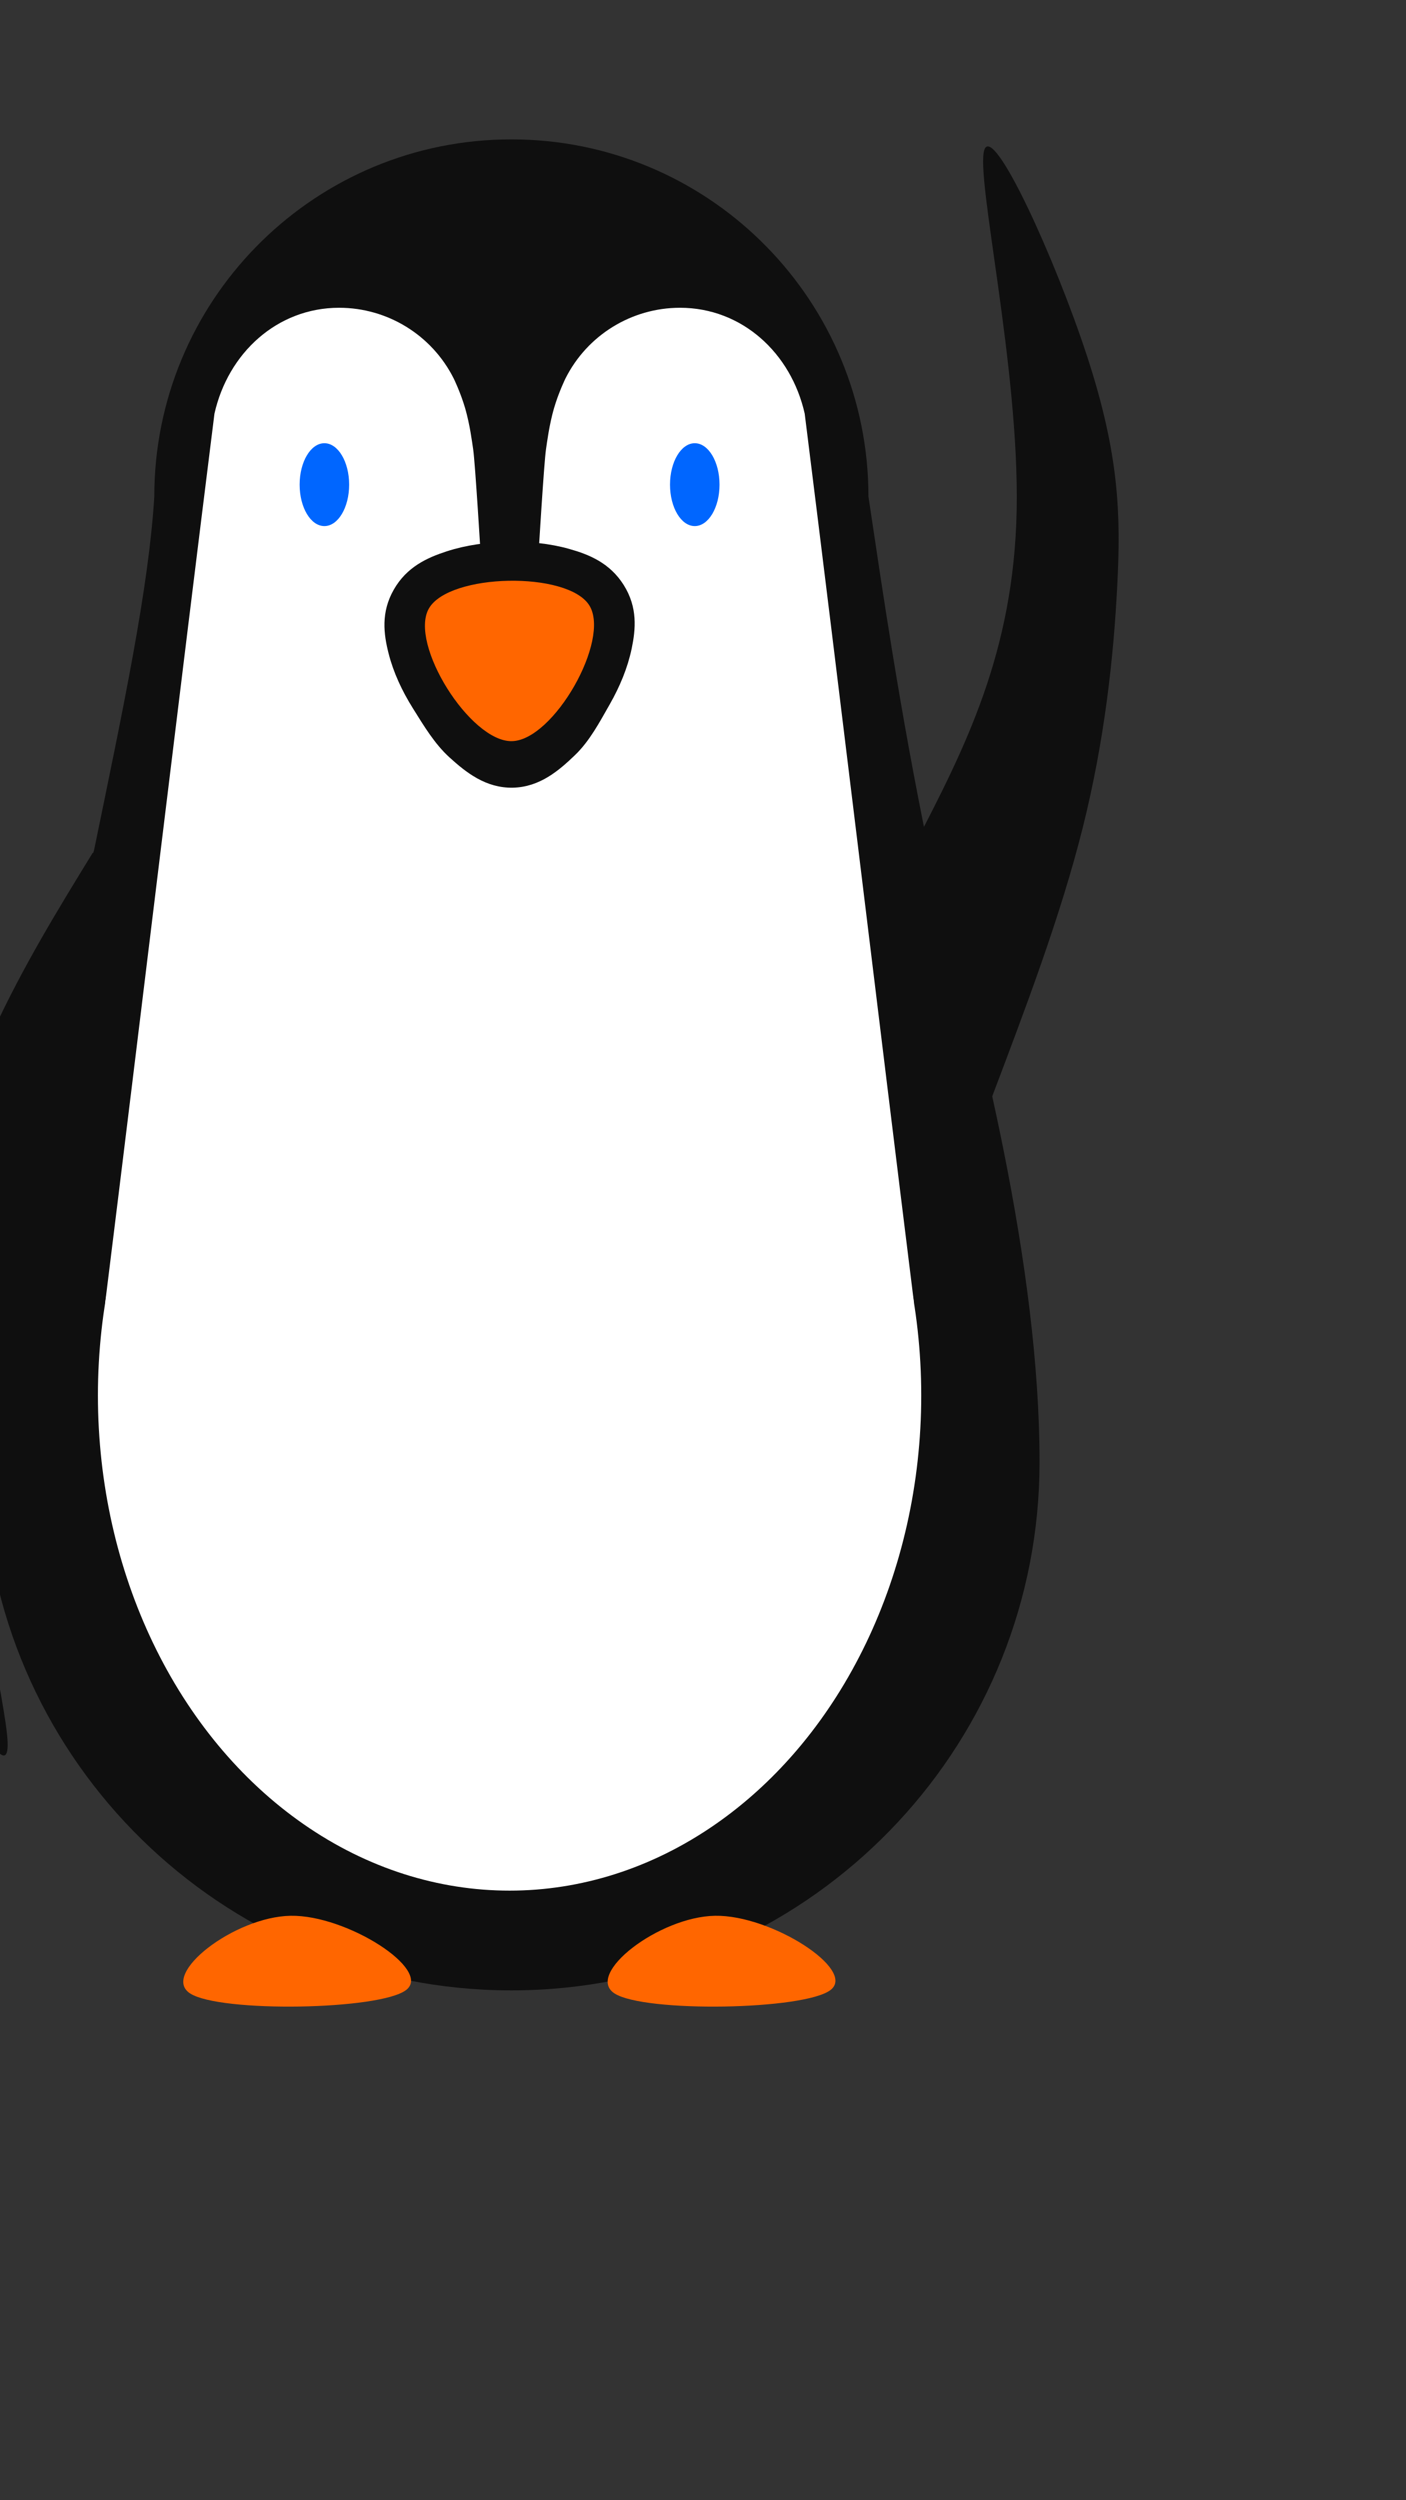<?xml version="1.0" encoding="UTF-8" standalone="no"?>
<!-- Created with Inkscape (http://www.inkscape.org/) -->

<svg
   xmlns:dc="http://purl.org/dc/elements/1.1/"
   xmlns:cc="http://creativecommons.org/ns#"
   xmlns:rdf="http://www.w3.org/1999/02/22-rdf-syntax-ns#"
   xmlns:svg="http://www.w3.org/2000/svg"
   xmlns="http://www.w3.org/2000/svg"
   xmlns:xlink="http://www.w3.org/1999/xlink"
   xmlns:sodipodi="http://sodipodi.sourceforge.net/DTD/sodipodi-0.dtd"
   xmlns:inkscape="http://www.inkscape.org/namespaces/inkscape"
   width="1080"
   height="1920"
   viewBox="0 0 285.75 508"
   version="1.1"
   id="svg8"
   inkscape:version="0.92.3 (2405546, 2018-03-11)"
   sodipodi:docname="Tux.svg">
  <rect x="0" y="0" width="285.75" height="508" fill="#333333" stroke="none"/>
  <defs
     id="defs2">
    <inkscape:path-effect
       effect="bspline"
       id="path-effect991"
       is_visible="true"
       weight="33.333"
       steps="2"
       helper_size="0"
       apply_no_weight="true"
       apply_with_weight="true"
       only_selected="false" />
    <inkscape:path-effect
       only_selected="false"
       apply_with_weight="true"
       apply_no_weight="true"
       helper_size="0"
       steps="2"
       weight="33.333"
       is_visible="true"
       id="path-effect972"
       effect="bspline" />
    <inkscape:path-effect
       only_selected="false"
       apply_with_weight="true"
       apply_no_weight="true"
       helper_size="0"
       steps="2"
       weight="33.333"
       is_visible="true"
       id="path-effect960"
       effect="bspline" />
    <inkscape:path-effect
       effect="bspline"
       id="path-effect954"
       is_visible="true"
       weight="33.333"
       steps="2"
       helper_size="0"
       apply_no_weight="true"
       apply_with_weight="true"
       only_selected="false" />
    <inkscape:path-effect
       only_selected="false"
       apply_with_weight="true"
       apply_no_weight="true"
       helper_size="0"
       steps="2"
       weight="33.333"
       is_visible="true"
       id="path-effect841"
       effect="bspline" />
    <inkscape:path-effect
       effect="bspline"
       id="path-effect837"
       is_visible="true"
       weight="33.333"
       steps="2"
       helper_size="0"
       apply_no_weight="true"
       apply_with_weight="true"
       only_selected="false" />
    <inkscape:path-effect
       effect="bspline"
       id="path-effect837-3"
       is_visible="true"
       weight="33.333"
       steps="2"
       helper_size="0"
       apply_no_weight="true"
       apply_with_weight="true"
       only_selected="false" />
    <inkscape:path-effect
       effect="bspline"
       id="path-effect837-7"
       is_visible="true"
       weight="33.333"
       steps="2"
       helper_size="0"
       apply_no_weight="true"
       apply_with_weight="true"
       only_selected="false" />
    <inkscape:path-effect
       effect="bspline"
       id="path-effect837-35"
       is_visible="true"
       weight="33.333"
       steps="2"
       helper_size="0"
       apply_no_weight="true"
       apply_with_weight="true"
       only_selected="false" />
  </defs>
  <sodipodi:namedview
     id="base"
     pagecolor="#ffffff"
     bordercolor="#666666"
     borderopacity="1.0"
     inkscape:pageopacity="0.0"
     inkscape:pageshadow="2"
     inkscape:zoom="0.35"
     inkscape:cx="387.45121"
     inkscape:cy="1051.0884"
     inkscape:document-units="mm"
     inkscape:current-layer="layer1"
     showgrid="false"
     units="px"
     inkscape:pagecheckerboard="true"
     inkscape:snap-smooth-nodes="false"
     showguides="true"
     inkscape:guide-bbox="true"
     inkscape:object-paths="true"
     inkscape:window-width="1850"
     inkscape:window-height="1016"
     inkscape:window-x="70"
     inkscape:window-y="27"
     inkscape:window-maximized="1"
     inkscape:snap-nodes="false"
     inkscape:snap-intersection-paths="true"
     inkscape:snap-object-midpoints="false" />
  <g
     inkscape:label="Layer 1"
     inkscape:groupmode="layer"
     id="layer1"
     transform="translate(0,211)">
    <g
       id="g1244"
       transform="translate(-39.31,14.363)">
      <g
         id="g1152">
        <path
           style="opacity:1;fill:#0f0f0f;fill-opacity:1;stroke-width:0.265;paint-order:fill markers stroke"
           d="m 141.365,-197.021 c -39.214,0.994 -70.698,33.094 -70.698,72.548 -1.11,18.478 -6.248,42.752 -12.233,71.799 -10.68,36.975 -22.541,84.854 -22.541,124.371 0,56.506 43.66,102.815 99.086,107.032 0.909,0.069 1.82,0.127 2.735,0.174 1.83,0.093 3.672,0.14 5.524,0.14 0.463,0 0.926,-0.003 1.388,-0.009 1.385,-0.018 2.764,-0.061 4.137,-0.131 0.915,-0.046 1.826,-0.105 2.735,-0.174 55.426,-4.217 99.086,-50.526 99.086,-107.032 0,-39.516 -11.861,-87.395 -22.541,-124.371 -5.985,-29.047 -9.42,-53.025 -12.233,-71.799 0,-39.454 -31.484,-71.554 -70.698,-72.548 -0.002,-4e-5 -0.003,4e-5 -0.005,0 -1.273,-0.029 -2.565,-0.029 -3.742,2.2e-4 z"
           id="path817"
           inkscape:connector-curvature="0"
           sodipodi:nodetypes="cccsccscccsccccc" />
        <path
           style="fill:#0f0f0f;fill-opacity:1;stroke:none;stroke-width:0.265px;stroke-linecap:butt;stroke-linejoin:miter;stroke-opacity:1"
           d="m 40.857,128.545 c -0.348,-8.201 -7.596,-35.934 -7.199,-60.188 0.396,-24.254 8.437,-45.027 14.851,-58.375 6.414,-13.348 11.202,-19.27 14.268,-28.865 3.066,-9.596 4.411,-22.868 3.352,-29.011 -1.059,-6.143 -4.523,-5.159 -7.987,-4.175 -7.079,11.531 -14.157,23.061 -20.28,36.324 -6.123,13.263 -11.288,28.254 -14.638,42.589 -3.35,14.335 -4.883,28.01 -3.768,42.44 1.115,14.43 4.878,29.613 10.037,42.872 5.158,13.258 11.711,24.59 11.364,16.389 z"
           id="path952"
           inkscape:connector-curvature="0"
           inkscape:path-effect="#path-effect954"
           inkscape:original-d="M 47.757356,148.07735 C 40.509396,120.34365 33.261172,92.610211 26.012682,64.877035 34.053576,44.103263 42.094206,23.329756 50.134569,2.5565172 c 4.787963,-5.921892 9.576044,-11.843995 14.363095,-17.7648842 1.345133,-13.270169 2.690216,-26.542199 4.034927,-39.812898 -3.463325,0.983873 -10.39077,2.952412 -10.39077,2.952412 0,0 -14.156837,23.060657 -21.236418,34.592629 C 31.73962,-2.4823508 26.57447,12.509183 21.40838,27.502943 19.875078,41.178782 18.341602,54.854081 16.807815,68.53005 c 3.763656,15.183631 7.526984,30.367273 11.290171,45.55168 6.553496,11.33179 13.10651,22.66348 19.65937,33.99562 z"
           sodipodi:nodetypes="scccccccccs" />
        <path
           sodipodi:nodetypes="sccccccs"
           inkscape:original-d="m 228.57007,-228.06886 c 8.95816,38.63918 17.9155,77.27625 26.87327,115.91656 -10.06026,19.44382 -30.18064,58.330474 -30.18064,58.330474 l 15.40502,51.9952646 c 0,0 14.22554,-37.5197006 21.33926,-56.2827046 1.81657,-16.903241 3.63228,-33.800738 5.44822,-50.702534 -0.33974,-12.07322 -0.67969,-24.14392 -1.01996,-36.21626 -12.622,-27.68172 -25.24299,-55.36038 -37.86517,-83.0408 z"
           inkscape:connector-curvature="0"
           id="path970"
           d="m 239.36,-194.909 c -1.832,5.479 7.125,44.116 6.574,73.158 -0.551,29.042 -10.611,48.485 -20.671,67.929 0,0 15.405,51.995 15.405,51.995 7.113,-18.761 14.225,-37.52 18.691,-55.353 4.465,-17.833 6.281,-34.731 7.019,-49.218 0.738,-14.487 0.398,-26.558 -6.083,-46.435 -6.481,-19.877 -19.102,-47.556 -20.934,-42.076 z"
           style="fill:#0f0f0f;fill-opacity:1;stroke:none;stroke-width:0.265px;stroke-linecap:butt;stroke-linejoin:miter;stroke-opacity:1"
           inkscape:path-effect="#path-effect972" />
      </g>
      <g
         id="g1224">
        <path
           sodipodi:type="star"
           style="opacity:1;vector-effect:none;fill:#ff6600;fill-opacity:1;fill-rule:nonzero;stroke:none;stroke-width:2.646;stroke-linecap:butt;stroke-linejoin:miter;stroke-miterlimit:4;stroke-dasharray:none;stroke-dashoffset:0;stroke-opacity:1;paint-order:fill markers stroke"
           id="path24"
           sodipodi:sides="3"
           sodipodi:cx="-172.12157"
           sodipodi:cy="-172.32532"
           sodipodi:r1="35.626137"
           sodipodi:r2="17.813068"
           sodipodi:arg1="0.48377912"
           sodipodi:arg2="1.5309767"
           inkscape:flatsided="true"
           inkscape:rounded="0.26"
           inkscape:randomized="0"
           d="m -140.584,-155.755 c -7.462,14.203 -53.089,16.02 -61.657,2.456 -8.569,-13.564 12.67,-53.986 28.701,-54.625 16.031,-0.639 40.418,37.966 32.956,52.169 z"
           inkscape:transform-center-x="-0.29728117"
           inkscape:transform-center-y="-1.0585552"
           transform="matrix(0.712,0,0,0.289,221.955,223.972)" />
        <path
           transform="matrix(0.712,0,0,0.289,308.209,223.972)"
           inkscape:transform-center-y="-1.0585552"
           inkscape:transform-center-x="-0.29728117"
           d="m -140.584,-155.755 c -7.462,14.203 -53.089,16.02 -61.657,2.456 -8.569,-13.564 12.67,-53.986 28.701,-54.625 16.031,-0.639 40.418,37.966 32.956,52.169 z"
           inkscape:randomized="0"
           inkscape:rounded="0.26"
           inkscape:flatsided="true"
           sodipodi:arg2="1.5309767"
           sodipodi:arg1="0.48377912"
           sodipodi:r2="17.813068"
           sodipodi:r1="35.626137"
           sodipodi:cy="-172.32532"
           sodipodi:cx="-172.12157"
           sodipodi:sides="3"
           id="path836"
           style="opacity:1;vector-effect:none;fill:#ff6600;fill-opacity:1;fill-rule:nonzero;stroke:none;stroke-width:2.646;stroke-linecap:butt;stroke-linejoin:miter;stroke-miterlimit:4;stroke-dasharray:none;stroke-dashoffset:0;stroke-opacity:1;paint-order:fill markers stroke"
           sodipodi:type="star" />
      </g>
      <g
         id="g1220">
        <g
           id="g1147">
          <ellipse
             cx="142.875"
             cy="58.171"
             rx="83.664"
             ry="100.604"
             id="path911"
             style="opacity:1;vector-effect:none;fill:#ffffff;fill-opacity:1;fill-rule:nonzero;stroke:none;stroke-width:2.955;stroke-linecap:butt;stroke-linejoin:miter;stroke-miterlimit:4;stroke-dasharray:none;stroke-dashoffset:0;stroke-opacity:1;paint-order:fill markers stroke" />
          <g
             id="g1118">
            <path
               style="opacity:1;vector-effect:none;fill:#ffffff;fill-opacity:1;fill-rule:nonzero;stroke:none;stroke-width:3.35;stroke-linecap:butt;stroke-linejoin:miter;stroke-miterlimit:4;stroke-dasharray:none;stroke-dashoffset:0;stroke-opacity:1;paint-order:fill markers stroke"
               d="m 108.232,-162.832 c -12.598,0.011 -22.566,9.193 -25.338,21.524 -7.338,58.636 -14.915,121.944 -22.213,180.702 25.316,1.948 45.832,0.191 82.874,-2.167 v -105.708 c -3.42,-20.873 -5.31,-22.466 -6.514,-43.525 0,0 -1.148,-19.232 -1.569,-22.09 -0.211,-1.429 -0.674,-5.03 -1.613,-8.274 -0.94,-3.244 -2.356,-6.13 -2.356,-6.13 l -0.002,2.7e-4 -0.002,2.6e-4 c -4.428,-8.787 -13.427,-14.331 -23.266,-14.333 z"
               id="path879"
               inkscape:connector-curvature="0"
               sodipodi:nodetypes="ccccccssccccc" />
            <use
               x="0"
               y="0"
               xlink:href="#path879"
               id="use890"
               transform="matrix(-1,0,0,1,285.75,0)"
               width="100%"
               height="100%" />
            <ellipse
               style="opacity:1;vector-effect:none;fill:#0066ff;fill-opacity:1;fill-rule:nonzero;stroke:none;stroke-width:4.165;stroke-linecap:butt;stroke-linejoin:miter;stroke-miterlimit:4;stroke-dasharray:none;stroke-dashoffset:0;stroke-opacity:1;paint-order:fill markers stroke"
               id="path892"
               cx="105.238"
               cy="-126.891"
               rx="5.031"
               ry="8.419" />
            <use
               x="0"
               y="0"
               xlink:href="#path892"
               id="use894"
               transform="translate(75.274)"
               width="100%"
               height="100%" />
          </g>
        </g>
        <g
           id="g1170">
          <path
             style="opacity:1;vector-effect:none;fill:#0f0f0f;fill-opacity:1;fill-rule:nonzero;stroke:none;stroke-width:1.823;stroke-linecap:butt;stroke-linejoin:miter;stroke-miterlimit:4;stroke-dasharray:none;stroke-dashoffset:0;stroke-opacity:1;paint-order:fill markers stroke"
             d="m 142.519,-115.277 c -4.251,0.083 -8.47,0.652 -12.426,1.937 -3.956,1.285 -8.114,3.152 -10.754,7.783 -2.64,4.631 -2.051,9.023 -1.06,12.939 0.991,3.916 2.751,7.663 4.951,11.177 2.2,3.514 4.381,7.189 7.42,9.956 3.395,3.091 7.412,6.27 12.884,6.163 5.473,-0.107 9.404,-3.506 12.66,-6.642 2.956,-2.848 4.967,-6.662 7.018,-10.259 2.051,-3.597 3.652,-7.41 4.478,-11.362 0.826,-3.952 1.231,-8.362 -1.601,-12.886 -2.832,-4.524 -7.064,-6.228 -11.071,-7.357 -4.007,-1.129 -8.248,-1.532 -12.499,-1.448 z"
             id="path1154"
             inkscape:connector-curvature="0"
             sodipodi:nodetypes="scsssscssccss" />
          <path
             sodipodi:type="star"
             style="opacity:1;vector-effect:none;fill:#ff6600;fill-opacity:1;fill-rule:nonzero;stroke:none;stroke-width:2.646;stroke-linecap:butt;stroke-linejoin:miter;stroke-miterlimit:4;stroke-dasharray:none;stroke-dashoffset:0;stroke-opacity:1;paint-order:fill markers stroke"
             id="path1156"
             sodipodi:sides="3"
             sodipodi:cx="130.42754"
             sodipodi:cy="-103.36979"
             sodipodi:r1="26.860254"
             sodipodi:r2="11.735537"
             sodipodi:arg1="-0.54383246"
             sodipodi:arg2="0.50336509"
             inkscape:flatsided="true"
             inkscape:rounded="0.26"
             inkscape:randomized="0"
             d="m 153.413,-117.268 c 6.259,10.351 -10.348,40.508 -22.442,40.753 -12.094,0.245 -29.907,-29.216 -24.072,-39.811 5.835,-10.596 40.255,-11.292 46.514,-0.941 z"
             inkscape:transform-center-x="0.0098501903"
             inkscape:transform-center-y="3.965706"
             transform="matrix(0.701,0,0,0.677,51.537,-22.972)" />
        </g>
      </g>
    </g>
  </g>
  <g
     inkscape:groupmode="layer"
     id="layer3"
     inkscape:label="Shadow"
     style="display:inline" />
</svg>
